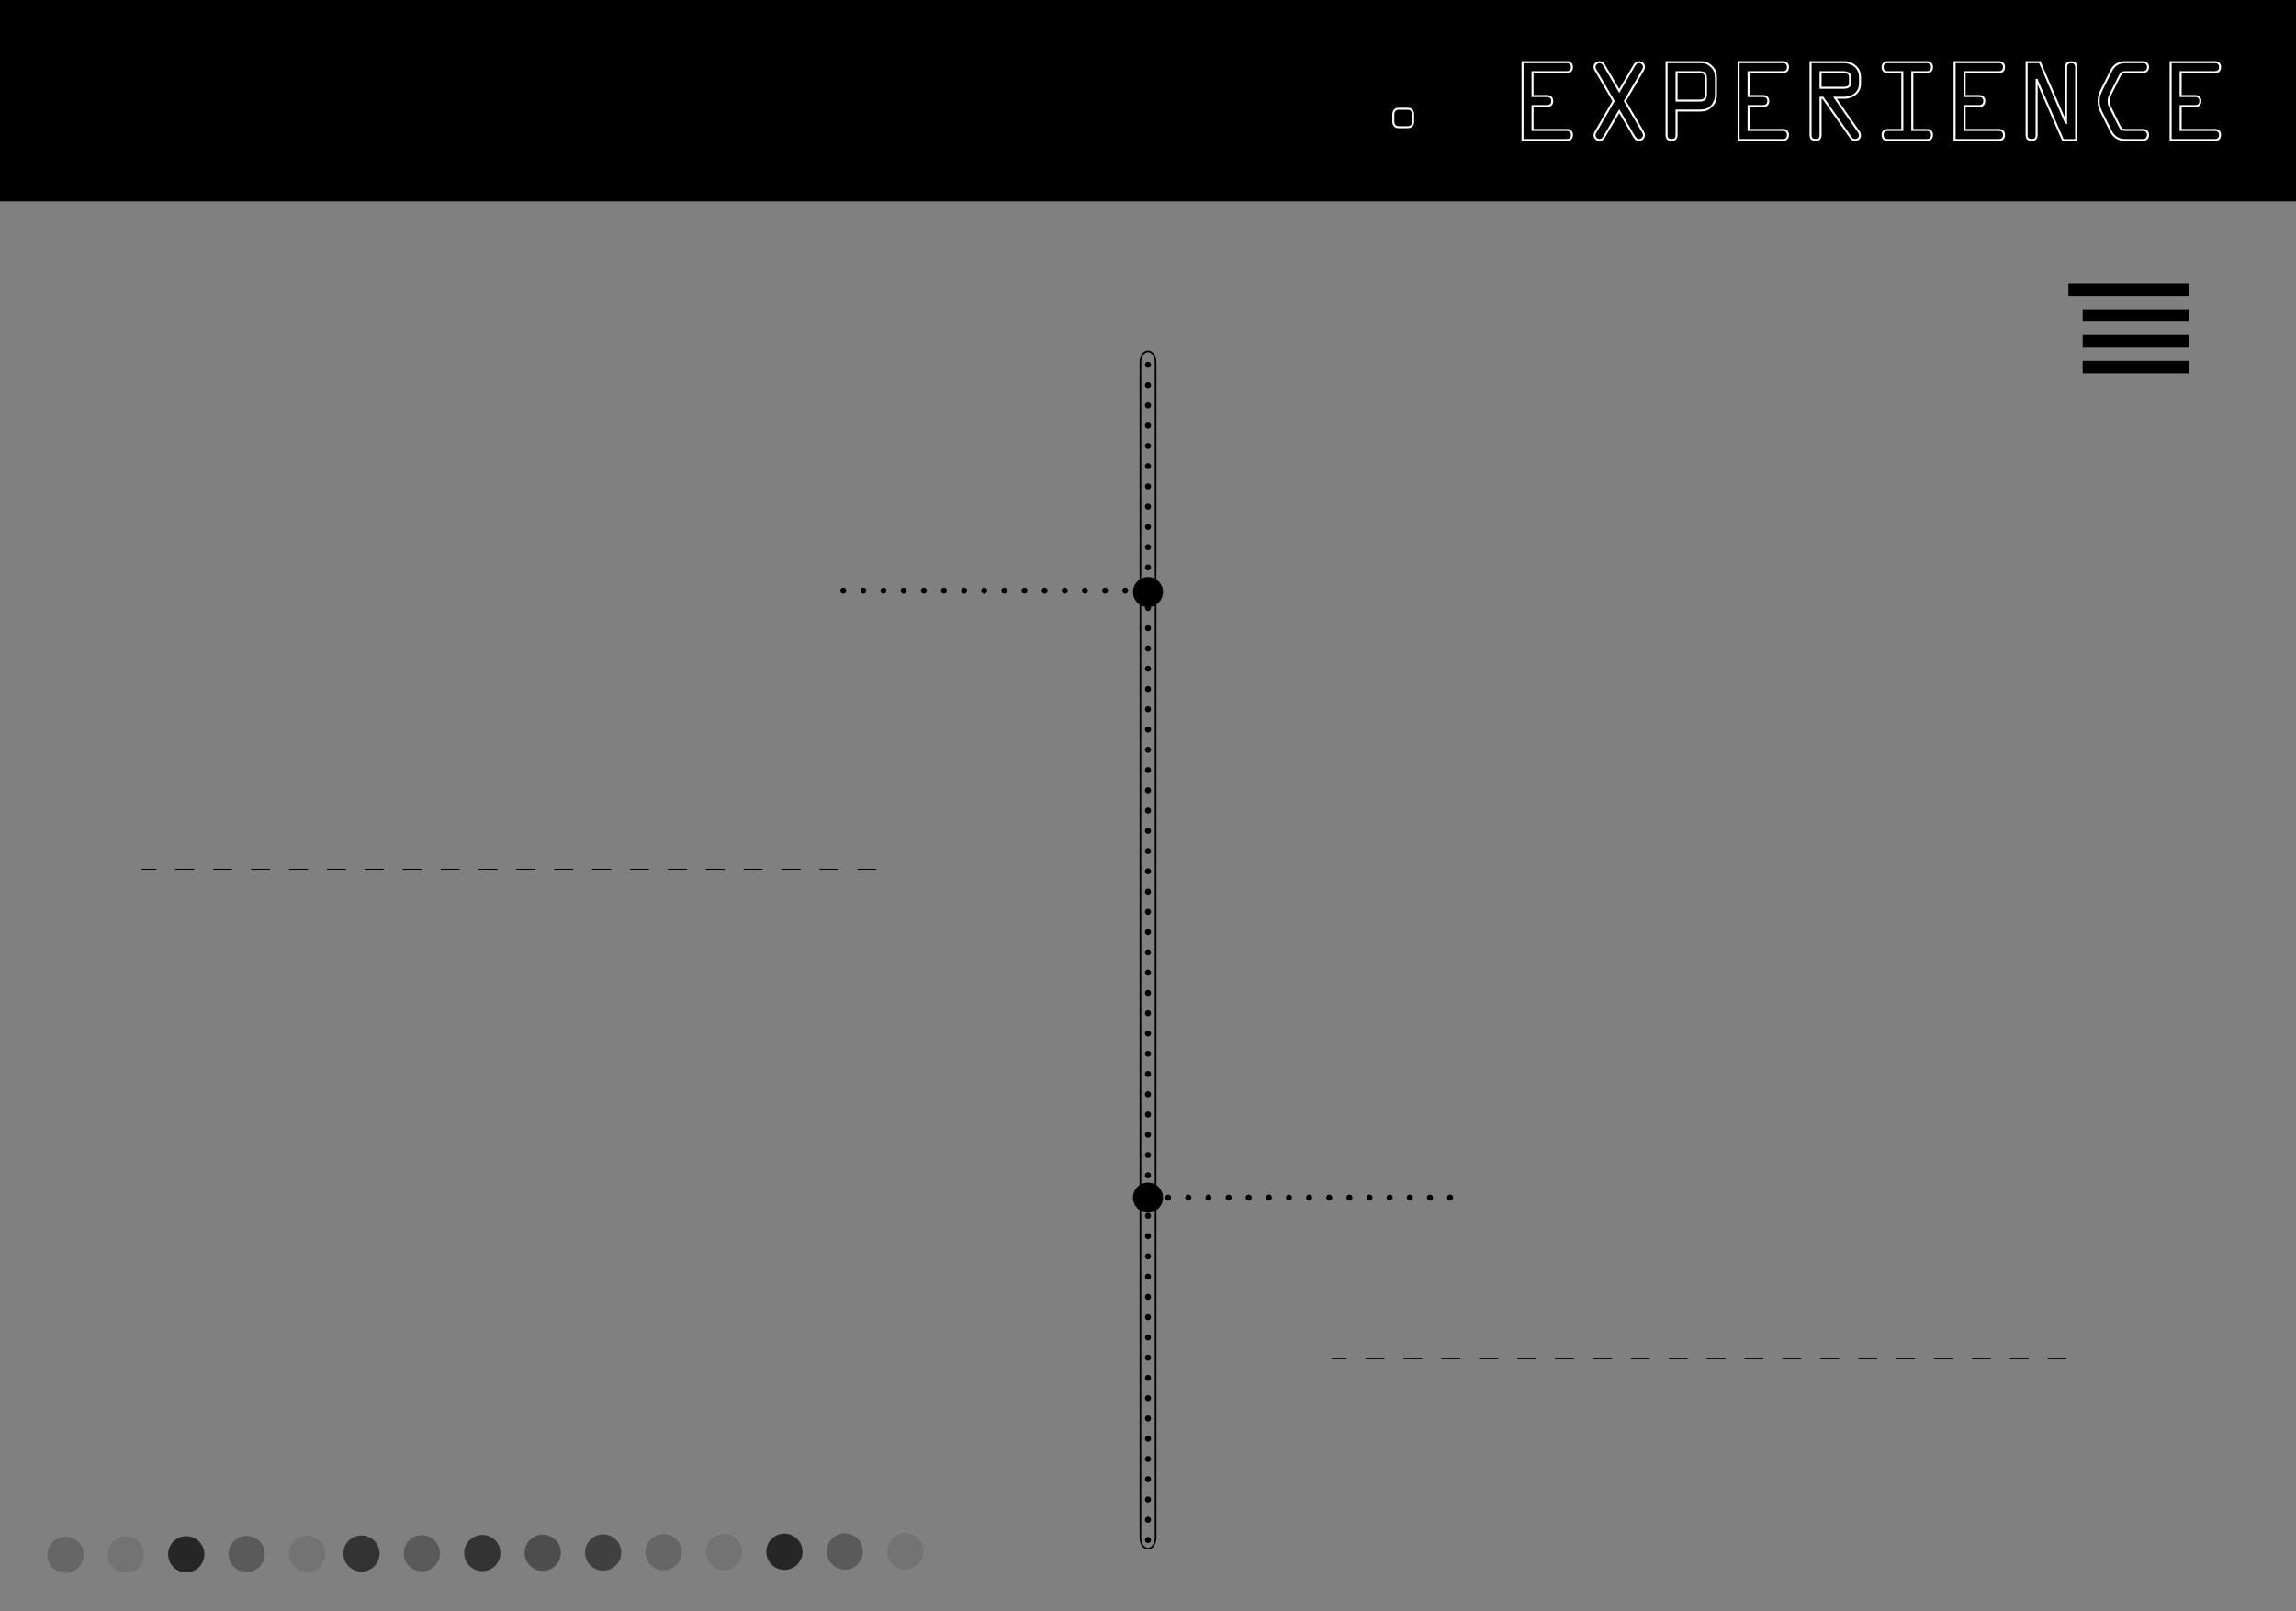 <?xml version="1.0" encoding="utf-8"?>
<!-- Generator: Adobe Illustrator 16.0.0, SVG Export Plug-In . SVG Version: 6.00 Build 0)  -->
<!DOCTYPE svg PUBLIC "-//W3C//DTD SVG 1.1//EN" "http://www.w3.org/Graphics/SVG/1.1/DTD/svg11.dtd">
<svg version="1.1" id="Layer_1" xmlns="http://www.w3.org/2000/svg" xmlns:xlink="http://www.w3.org/1999/xlink" x="0px" y="0px"
	 width="1140px" height="800px" viewBox="0 0 1140 800" enable-background="new 0 0 1140 800" xml:space="preserve">
<rect x="0" y="0" width="1140" height="800" fill="#808080" stroke="none"/>
<rect width="1140.754" height="100"/>
<g>
	<path fill="none" stroke="#FFFFFF" d="M694.938,63.143c-1.092,0-1.887,0-2.582-0.944c-0.547-0.745-0.547-1.291-0.547-2.235v-2.781
		c0-0.944,0-1.49,0.547-2.235c0.695-0.943,1.49-0.943,2.582-0.943h3.576c1.093,0,1.888,0,2.583,0.943
		c0.546,0.745,0.546,1.292,0.546,2.235v2.781c0,0.944,0,1.49-0.546,2.235c-0.695,0.944-1.49,0.944-2.583,0.944H694.938z"/>
	<path fill="none" stroke="#FFFFFF" d="M778.02,64.534c1.292,0,2.484,0.695,2.484,2.483s-1.192,2.483-2.484,2.483h-22.052V30.859
		h22.052c1.292,0,2.484,0.695,2.484,2.483s-1.192,2.483-2.484,2.483h-17.085v11.87h7.302c1.291,0,2.482,0.696,2.482,2.483
		c0,1.788-1.191,2.483-2.482,2.483h-7.302v11.871H778.02z"/>
	<path fill="none" stroke="#FFFFFF" d="M801.16,50.18l-8.842-15.198c-0.348-0.546-0.596-1.092-0.596-1.788
		c0-1.292,1.191-2.334,2.434-2.334c1.639,0,2.186,1.242,2.881,2.434l6.953,11.871l6.953-11.871c0.695-1.192,1.242-2.434,2.881-2.434
		c1.242,0,2.434,1.043,2.434,2.334c0,0.695-0.248,1.242-0.596,1.788l-8.84,15.198l8.84,15.198c0.348,0.546,0.596,1.093,0.596,1.788
		c0,1.292-1.191,2.334-2.434,2.334c-1.639,0-2.186-1.242-2.881-2.434l-6.953-11.871l-6.953,11.871
		c-0.695,1.192-1.242,2.434-2.881,2.434c-1.242,0-2.434-1.043-2.434-2.334c0-0.695,0.248-1.242,0.596-1.788L801.16,50.18z"/>
	<path fill="none" stroke="#FFFFFF" d="M832.444,67.017c0,1.589-0.695,2.483-2.483,2.483s-2.483-0.894-2.483-2.483V30.859h16.489
		c2.285,0,3.924,0.348,5.713,2.036c2.135,1.987,2.334,3.825,2.334,6.506v6.755c0,2.533-0.199,4.321-2.037,6.357
		c-1.937,2.186-3.973,2.384-6.654,2.384h-10.878V67.017z M832.444,49.932h11.026c2.93,0,3.576-0.745,3.576-3.576v-6.954
		c0-2.831-0.646-3.576-3.576-3.576h-11.026V49.932z"/>
	<path fill="none" stroke="#FFFFFF" d="M885.285,64.534c1.291,0,2.482,0.695,2.482,2.483s-1.191,2.483-2.482,2.483h-22.053V30.859
		h22.053c1.291,0,2.482,0.695,2.482,2.483s-1.191,2.483-2.482,2.483h-17.086v11.87h7.301c1.291,0,2.484,0.696,2.484,2.483
		c0,1.788-1.193,2.483-2.484,2.483h-7.301v11.871H885.285z"/>
	<path fill="none" stroke="#FFFFFF" d="M903.954,67.017c0,1.589-0.695,2.483-2.483,2.483s-2.483-0.894-2.483-2.483V30.859h16.688
		c3.924,0,7.848,2.781,7.848,7.202v3.427c0,4.668-3.875,7.053-7.848,7.053h-4.569l11.175,15.993
		c0.547,0.745,1.242,1.689,1.242,2.632c0,1.391-1.143,2.334-2.533,2.334c-0.994,0-1.639-0.596-2.186-1.391l-13.708-19.569h-1.143
		V67.017z M903.954,43.574h11.026c1.391,0,3.576-0.1,3.576-2.086v-3.427c0-1.987-2.037-2.235-3.527-2.235h-11.075V43.574z"/>
	<path fill="none" stroke="#FFFFFF" d="M949.494,64.534h7.301c1.291,0,2.482,0.695,2.482,2.483s-1.191,2.483-2.482,2.483h-19.569
		c-1.292,0-2.483-0.695-2.483-2.483s1.191-2.483,2.483-2.483h7.302V35.826h-7.302c-1.292,0-2.483-0.695-2.483-2.483
		s1.191-2.483,2.483-2.483h19.569c1.291,0,2.482,0.695,2.482,2.483s-1.191,2.483-2.482,2.483h-7.301V64.534z"/>
	<path fill="none" stroke="#FFFFFF" d="M992.549,64.534c1.292,0,2.484,0.695,2.484,2.483s-1.192,2.483-2.484,2.483h-22.052V30.859
		h22.052c1.292,0,2.484,0.695,2.484,2.483s-1.192,2.483-2.484,2.483h-17.085v11.87h7.302c1.291,0,2.482,0.696,2.482,2.483
		c0,1.788-1.191,2.483-2.482,2.483h-7.302v11.871H992.549z"/>
	<path fill="none" stroke="#FFFFFF" d="M1025.871,33.392c0-1.589,0.695-2.483,2.482-2.483c1.789,0,2.484,0.894,2.484,2.483V69.55
		h-6.557l-12.963-29.801V39.7h-0.1v27.317c0,1.589-0.695,2.483-2.483,2.483s-2.483-0.894-2.483-2.483V30.859h6.557l12.963,30.148
		h-0.05h0.099L1025.871,33.392z"/>
	<path fill="none" stroke="#FFFFFF" d="M1055.367,69.5c-3.725,0-5.86-1.49-7.449-4.718l-4.57-9.238
		c-0.844-1.688-1.341-3.278-1.341-5.215c0-2.186,0.397-3.526,1.391-5.513l4.569-9.188c1.689-3.427,3.824-4.768,7.648-4.768h8.443
		c1.094,0,2.484,0.596,2.484,2.483c0,1.788-1.342,2.483-2.484,2.483h-8.294c-2.136,0-2.483,0.199-3.427,2.086l-4.321,8.642
		c-0.646,1.341-1.043,2.235-1.043,3.775c0,1.391,0.447,2.235,1.043,3.427l4.222,8.593c0.994,2.036,1.49,2.185,3.725,2.185h8.096
		c1.094,0,2.484,0.596,2.484,2.483c0,1.788-1.342,2.483-2.484,2.483H1055.367z"/>
	<path fill="none" stroke="#FFFFFF" d="M1099.814,64.534c1.291,0,2.484,0.695,2.484,2.483s-1.193,2.483-2.484,2.483h-22.053V30.859
		h22.053c1.291,0,2.484,0.695,2.484,2.483s-1.193,2.483-2.484,2.483h-17.086v11.87h7.301c1.293,0,2.484,0.696,2.484,2.483
		c0,1.788-1.191,2.483-2.484,2.483h-7.301v11.871H1099.814z"/>
</g>
<path fill="none" stroke="#000000" stroke-width="0.829" stroke-miterlimit="10" d="M573.768,763.411
	c0,3.026-1.688,5.479-3.768,5.479l0,0c-2.081,0-3.767-2.453-3.767-5.479V179.849c0-3.026,1.687-5.479,3.767-5.479l0,0
	c2.081,0,3.768,2.453,3.768,5.479V763.411z"/>
<circle cx="570" cy="293.947" r="7.459"/>
<circle cx="570" cy="594.583" r="7.459"/>
<g>
	<g>
		
			<line fill="none" stroke="#000000" stroke-width="3" stroke-linecap="round" stroke-miterlimit="10" x1="570" y1="181.102" x2="570" y2="181.102"/>
		
			<line fill="none" stroke="#000000" stroke-width="3" stroke-linecap="round" stroke-miterlimit="10" stroke-dasharray="0,10.06" x1="570" y1="191.162" x2="570" y2="759.542"/>
		
			<line fill="none" stroke="#000000" stroke-width="3" stroke-linecap="round" stroke-miterlimit="10" x1="570" y1="764.572" x2="570" y2="764.572"/>
	</g>
</g>
<line fill="none" stroke="#000000" stroke-width="3" stroke-linecap="round" stroke-miterlimit="10" stroke-dasharray="0,10" x1="570" y1="594.583" x2="720.632" y2="594.583"/>
<line fill="none" stroke="#000000" stroke-width="3" stroke-linecap="round" stroke-miterlimit="10" stroke-dasharray="0,10" x1="418.684" y1="293.267" x2="569.316" y2="293.267"/>
<g>
	<line fill="none" stroke="#000000" stroke-width="6.201" stroke-miterlimit="10" x1="1027" y1="143.772" x2="1087" y2="143.772"/>
	
		<line fill="none" stroke="#000000" stroke-width="6.201" stroke-miterlimit="10" x1="1034.083" y1="156.591" x2="1087" y2="156.591"/>
	
		<line fill="none" stroke="#000000" stroke-width="6.201" stroke-miterlimit="10" x1="1034.083" y1="169.409" x2="1087" y2="169.409"/>
	
		<line fill="none" stroke="#000000" stroke-width="6.201" stroke-miterlimit="10" x1="1034.083" y1="182.228" x2="1087" y2="182.228"/>
</g>
<g>
	<circle opacity="0.6" cx="179.471" cy="771.296" r="9"/>
	<circle opacity="0.3" cx="209.471" cy="771.168" r="9"/>
	<circle opacity="0.6" cx="239.471" cy="771.042" r="9"/>
	<circle opacity="0.4" cx="269.47" cy="770.914" r="9"/>
	<circle opacity="0.5" cx="299.47" cy="770.786" r="9"/>
	<circle opacity="0.2" cx="329.469" cy="770.659" r="9"/>
	<circle opacity="0.1" cx="359.469" cy="770.532" r="9"/>
	<circle opacity="0.7" cx="389.469" cy="770.405" r="9"/>
	<circle opacity="0.3" cx="419.469" cy="770.277" r="9"/>
	<circle opacity="0.1" cx="449.468" cy="770.15" r="9"/>
	<circle opacity="0.2" cx="32.484" cy="771.919" r="9"/>
	<circle opacity="0.1" cx="62.483" cy="771.792" r="9"/>
	<circle opacity="0.7" cx="92.483" cy="771.665" r="9"/>
	<circle opacity="0.3" cx="122.483" cy="771.537" r="9"/>
	<circle opacity="0.1" cx="152.483" cy="771.41" r="9"/>
</g>
<line fill="none" stroke="#000000" stroke-width="0.47" stroke-miterlimit="10" stroke-dasharray="9.407,9.407" x1="435.116" y1="431.602" x2="70.13" y2="431.602"/>
<line fill="none" stroke="#000000" stroke-width="0.47" stroke-miterlimit="10" stroke-dasharray="9.407,9.407" x1="1026.087" y1="674.589" x2="661.102" y2="674.589"/>
</svg>
